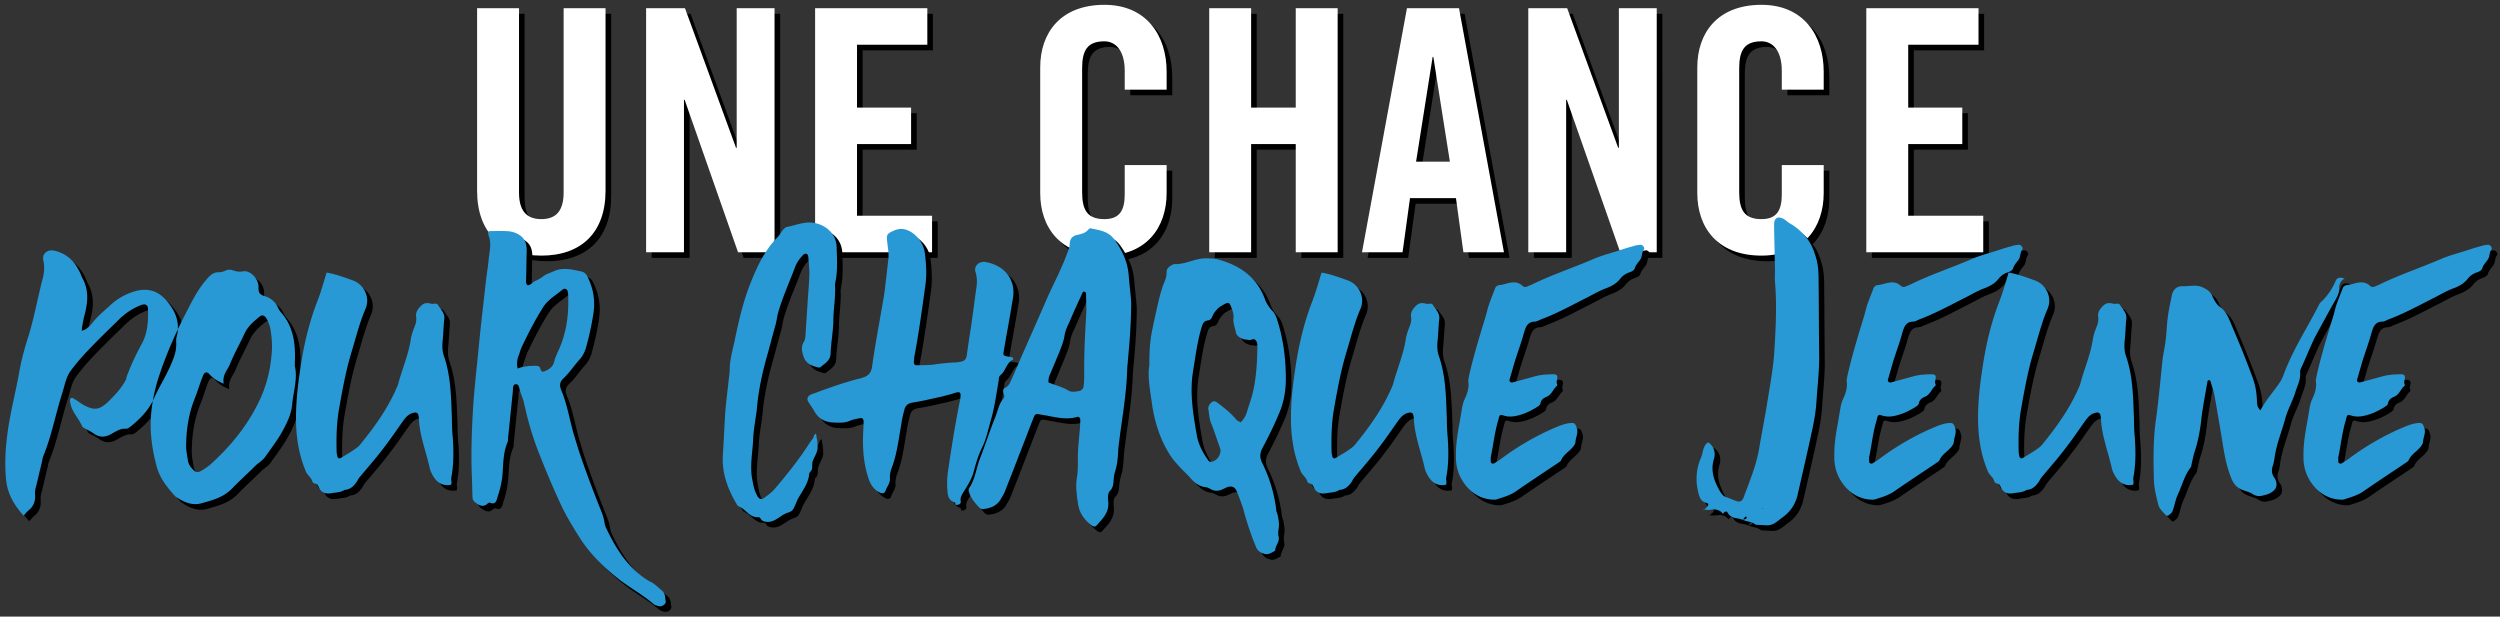 <svg xmlns="http://www.w3.org/2000/svg" width="446" height="110" viewBox="0 0 446 110">
    <rect x="0" y="0" width="446" height="110" fill="#333333" stroke="none"/>
    <g fill="none" fill-rule="evenodd">
        <path fill="#000" d="M86.115 35.025V2.463h7.477v32.864c0 3.196 1.266 4.764 3.98 4.764 2.713 0 3.98-1.568 3.98-4.764V2.463h7.477v32.562c0 7.478-4.342 11.578-11.457 11.578-7.116 0-11.457-4.1-11.457-11.578zM123.018 46h-6.753V2.463h6.934l9.106 24.904h.12V2.463h6.754V46h-6.513l-9.527-27.195h-.12V46zm44.26 0h-20.863V2.463h20.02v6.513h-12.543v11.216h9.648v6.512h-9.648v12.784h13.387V46zm41.849-29.004h-7.477v-3.377c0-3.678-1.689-5.246-3.618-5.246-3.015 0-3.98 1.568-3.98 4.824v22.07c0 3.256.965 4.824 3.98 4.824 2.713 0 3.618-1.568 3.618-4.402v-5.246h7.477v5.005c0 6.15-3.618 11.155-11.095 11.155-7.84 0-11.457-5.005-11.457-11.155V13.016c0-6.15 3.618-11.156 11.457-11.156 7.477 0 11.095 5.427 11.095 11.94v3.196zM224.202 46h-7.477V2.463h7.477v17.729h7.96V2.463h7.477V46h-7.478V26.704h-7.96V46zm32.381-34.853l-2.955 18.693h6.03l-2.954-18.693h-.121zm-4.04 25.205L251.216 46h-7.236L252 2.463h9.286L269.306 46h-7.236l-1.326-9.648h-8.201zM280.4 46h-6.753V2.463h6.934l9.106 24.904h.12V2.463h6.754V46h-6.513l-9.527-27.195h-.12V46zm45.95-29.004h-7.478v-3.377c0-3.678-1.689-5.246-3.618-5.246-3.015 0-3.98 1.568-3.98 4.824v22.07c0 3.256.965 4.824 3.98 4.824 2.713 0 3.618-1.568 3.618-4.402v-5.246h7.477v5.005c0 6.15-3.618 11.155-11.095 11.155-7.84 0-11.457-5.005-11.457-11.155V13.016c0-6.15 3.618-11.156 11.457-11.156 7.477 0 11.095 5.427 11.095 11.94v3.196zM354.81 46h-20.863V2.463h20.02v6.513h-12.543v11.216h9.648v6.512h-9.648v12.784h13.387V46z"/>
        <path fill="#FFF" d="M85.115 34.025V1.463h7.477v32.864c0 3.196 1.266 4.764 3.98 4.764 2.713 0 3.98-1.568 3.98-4.764V1.463h7.477v32.562c0 7.478-4.342 11.578-11.457 11.578-7.116 0-11.457-4.1-11.457-11.578zM122.018 45h-6.753V1.463h6.934l9.106 24.904h.12V1.463h6.754V45h-6.513l-9.527-27.195h-.12V45zm44.26 0h-20.863V1.463h20.02v6.513h-12.543v11.216h9.648v6.512h-9.648v12.784h13.387V45zm41.849-29.004h-7.477v-3.377c0-3.678-1.689-5.246-3.618-5.246-3.015 0-3.98 1.568-3.98 4.824v22.07c0 3.256.965 4.824 3.98 4.824 2.713 0 3.618-1.568 3.618-4.402v-5.246h7.477v5.005c0 6.15-3.618 11.155-11.095 11.155-7.84 0-11.457-5.005-11.457-11.155V12.016c0-6.15 3.618-11.156 11.457-11.156 7.477 0 11.095 5.427 11.095 11.94v3.196zM223.202 45h-7.477V1.463h7.477v17.729h7.96V1.463h7.477V45h-7.478V25.704h-7.96V45zm32.381-34.853l-2.955 18.693h6.03l-2.954-18.693h-.121zm-4.04 25.205L250.216 45h-7.236L251 1.463h9.286L268.306 45h-7.236l-1.326-9.648h-8.201zM279.4 45h-6.753V1.463h6.934l9.106 24.904h.12V1.463h6.754V45h-6.513l-9.527-27.195h-.12V45zm45.95-29.004h-7.478v-3.377c0-3.678-1.689-5.246-3.618-5.246-3.015 0-3.98 1.568-3.98 4.824v22.07c0 3.256.965 4.824 3.98 4.824 2.713 0 3.618-1.568 3.618-4.402v-5.246h7.477v5.005c0 6.15-3.618 11.155-11.095 11.155-7.84 0-11.457-5.005-11.457-11.155V12.016c0-6.15 3.618-11.156 11.457-11.156 7.477 0 11.095 5.427 11.095 11.94v3.196zM353.81 45h-20.863V1.463h20.02v6.513h-12.543v11.216h9.648v6.512h-9.648v12.784h13.387V45z"/>
        <path fill="#000" d="M23.465 68.582c.756-2.16 1.728-4.212 2.808-6.21 1.08-1.944 1.188-4.05 1.134-6.21 0-.756-.486-1.026-1.188-.756-1.728.648-3.132 1.674-4.374 2.97-1.782 1.728-3.564 3.456-5.292 5.292a37.699 37.699 0 0 0-2.97 3.51c-.81 1.134-1.026 2.538-1.458 3.888-1.188 3.726-1.89 7.56-3.348 11.178-.162.324-.216.702-.27 1.08-.378 1.458-.702 2.97-1.08 4.482-.162.486-.216.972-.162 1.512.054 1.08-.27 1.998-1.134 2.7-.324.27-.594.594-.918.972-1.728-1.89-2.916-3.996-3.132-6.48-.27-2.754-.108-5.562.27-8.316.486-3.618 1.404-7.074 2.052-10.638.378-2.214.972-4.428 1.674-6.588 1.026-3.294 1.62-6.75 2.484-10.044.324-1.134.432-2.322.162-3.51-.27-1.188.81-1.998 2.052-1.674 1.998.486 3.348 1.674 4.266 3.456.27.432.432.972.648 1.404 1.08 1.944 1.026 3.942.54 5.994-.27 1.08-.54 2.106-.648 3.402.972-.216 1.458-.864 1.944-1.458.864-1.08 1.944-1.998 2.97-2.916a10.957 10.957 0 0 1 4.536-2.646c2.376-.702 4.266-.054 5.778 1.782 1.566 1.836 2.322 3.888 1.728 6.264-.108.27-.108.594-.108.864.162 2.268-.864 4.158-1.836 6.048-.756 1.458-1.566 2.862-2.214 4.32-.918 1.998-2.43 3.51-4.104 4.86-.216.162-.54.378-.756.378-1.026-.108-1.836.486-2.646.918-1.026.594-2.052.702-3.132-.054-.432-.324-.972-.594-1.512-.864-.162-.108-.432-.216-.54-.378-.594-1.404-1.782-2.538-2.106-4.05-.054-.216-.108-.432-.108-.648 0-.108.054-.324.162-.378.054-.054.27-.108.378 0 .702.378 1.35.918 2.052 1.296 1.782.918 2.7.756 4.158-.594 1.296-1.242 2.484-2.538 3.294-4.104.054 0 .162-.054.162-.054h-.216zm30.132-2.268c.54 2.214-.27 4.536-.486 6.912-.162 1.836-1.08 3.564-1.998 5.184-.81 1.35-1.782 2.646-2.7 3.942-.486.756-1.188 1.134-1.782 1.674-1.404 1.404-2.862 2.7-4.212 4.104-1.512 1.566-3.348 2.052-5.238 2.592-1.674.54-3.132 0-4.536-.918-.162-.108-.378-.216-.486-.378-1.35-1.512-2.592-3.024-3.186-5.13-.594-2.16-.972-4.32-1.08-6.588-.108-3.24.432-6.264 1.35-9.234 1.458-4.482 3.348-8.694 5.508-12.744.864-1.728 1.836-3.456 3.132-4.914.594-.702 1.242-1.296 2.16-1.242.378 0 .756-.108 1.134-.27.486-.27.972-.216 1.458-.054.594.216 1.08.27 1.674.162 1.296-.27 2.862 1.296 2.808 2.862-.054.918.27 1.296.972 1.512 1.134.324 1.998.972 2.538 2.16.108.27.27.486.432.702 2.268 2.484 2.7 5.67 2.538 9.018v.648zm-12.69 3.132c-1.188-.486-1.89-.972-2.592-1.728-.432-.486-.864-.324-1.134.378-.54 1.35-.918 2.7-1.458 4.05-1.026 2.538-1.458 5.238-1.512 8.046-.054 1.026.162 1.998.324 3.024.108.594.432 1.08.81 1.458.486.594.918.702 1.566.324.54-.324 1.134-.702 1.62-1.134 3.24-2.916 6.102-6.264 8.208-10.314 1.62-3.024 2.538-6.318 2.754-9.882.108-1.404-.054-2.754-.27-4.104-.162-.648-.378-1.242-.702-1.782-.378-.54-.756-.648-1.188-.324-1.026.864-2.052 1.674-2.7 3.024-.864 1.89-1.89 3.672-2.646 5.562-.432 1.026-1.35 1.836-1.08 3.402zm40.608 16.74c-.108.432.162.81-.054 1.296-1.782.324-2.808-.648-3.51-2.16a3.123 3.123 0 0 1-.27-.756c-.648-2.916-1.782-5.724-1.944-8.748 0-.27-.054-.54-.108-.81-.108-.378-.432-.486-.81-.378-.81.162-1.35.702-1.782 1.296-1.134 1.566-2.16 3.132-3.294 4.59-1.35 1.836-2.862 3.564-4.32 5.292-.27.324-.54.648-.702 1.026-.54.81-1.188 1.512-2.268 1.566-.702.486-1.566.432-2.376.594-.972.162-1.782-.108-2.214-1.08-.108-.27-.162-.486-.486-.594-.27-.054-.648-.216-.648-.432-.216-.756-.918-1.134-1.188-1.836-1.188-2.862-1.674-5.778-1.728-8.91-.054-3.294.324-6.48.81-9.666.594-3.996 1.512-7.884 2.97-11.664.648-1.674 1.134-3.402 1.674-5.184 1.62.27 3.186.864 4.698 1.404 2.052.756 3.132 3.132 2.214 5.13-1.08 2.538-1.728 5.238-2.538 7.884-.972 3.24-1.566 6.588-2.16 9.936-.432 2.484-.486 4.968-.432 7.452 0 .324.054.594.108.864.054.432.324.594.702.378.756-.486 1.566-.918 2.322-1.458.378-.27.81-.54 1.08-.918 2.43-2.97 4.644-6.048 6.264-9.558.162-.432.432-.864.54-1.35.702-2.592 1.782-5.076 2.214-7.776.108-.81.378-1.566.702-2.376.216-.54.324-1.026.27-1.62-.162-.918.324-1.566.972-2.16.54-.486 1.134-.432 1.728-.27.432.108.918-.216 1.188.216.432.756 1.188 1.35 1.134 2.376-.162 1.404-.162 2.808-.324 4.158-.054.864-.054 1.674.216 2.484 1.296 3.672 1.296 7.452 1.458 11.286 0 1.188.054 2.376.162 3.51.162 2.376.162 4.698-.27 6.966zM62.345 88.4h.108-.108zm25.812-46.17c1.08 0 2.106-.054 3.078 0 .432 0 .81.054 1.242.162 1.728.486 2.538 1.566 2.484 3.402-.054 1.728-.054 3.402-.108 5.13 0 .27-.108.648.27.972.54 0 .864-.54 1.35-.756a7.288 7.288 0 0 0 1.404-.81c.594-.486 1.296-.648 1.998-.972 1.566-.702 3.186-.27 4.752.054.648.108 1.026.54 1.296 1.188.972 2.052 1.296 4.212.918 6.48a52.682 52.682 0 0 1-1.296 5.94c-.27.864-.648 1.62-1.296 2.268-.918 1.08-1.728 2.268-2.754 3.24-.648.594-.702 1.296-.378 2.052 1.026 2.43 1.458 5.076 2.16 7.614.54 1.782 1.08 3.618 1.728 5.4a210.832 210.832 0 0 0 3.078 8.154c.324.81.648 1.62.756 2.484.054.27.108.54.216.81 1.512 3.186 3.24 6.21 6.102 8.478.54.432 1.188.918 1.836 1.242.81.378 1.404 1.026 2.052 1.566.648.486.594 1.242.702 1.836.162.594-.648 1.134-1.242.972-.324-.108-.648-.162-.918-.378-2.052-1.782-4.482-3.024-6.588-4.752-2.43-1.944-4.644-4.158-6.372-6.75-1.188-1.89-2.376-3.78-3.348-5.778-1.512-3.186-2.862-6.426-4.158-9.72-1.134-2.862-1.998-5.886-2.646-8.91-.162-.702-.486-1.404-.702-2.106-.162-.486-.162-1.296-.81-1.188-.54.054-.432.918-.486 1.404l-.81 7.884c-.054.324 0 .702-.108 1.026-.81 1.836-.756 3.834-.918 5.778-.108 1.35-.432 2.7-.864 3.942-.162.648-.324 1.566-1.404 1.08a.583.583 0 0 0-.378.162c-.81.756-1.458.324-2.16-.162-.378-.27-.54-.594-.54-1.026-.054-1.134-.054-2.268-.108-3.456-.162-3.834-.054-7.722.162-11.556.216-3.996.702-7.938 1.08-11.934.378-3.942.864-7.938 1.296-11.88.162-1.296.378-2.538.486-3.834.162-1.35.486-2.646-.054-3.996-.108-.216 0-.486 0-.756zm5.184 24.516c1.134-.432 2.214-.486 3.24-.486.378 0 .756.108.81.486.162.702.54.594 1.026.378.81-.378 1.35-.918 1.512-1.836.108-.432.324-.864.486-1.296 1.62-3.294 2.106-6.804 1.944-10.476 0-.162-.054-.378-.108-.594-.054-.324-.54-.54-.81-.324-1.188 1.026-2.646 1.782-3.564 3.24-1.404 2.214-2.592 4.536-3.726 6.912-.324.594-.432 1.296-.702 1.89-.216.648-.27 1.296-.108 2.106zm53.244 11.61c.054.486.162.972.216 1.458.054.54.108 1.08 0 1.512-.162.702-.594 1.296-.81 1.944-.216.594.108 1.296-.378 1.836-.162.162-.27.324-.27.54-.162 1.62-1.188 2.916-1.944 4.266-.216.378-.324.702-.486 1.08-.108.27-.27.594-.432.864-.216.324-.54.486-.918.594-1.404.432-2.322 1.89-3.996 1.62-.324-.054-.594-.162-.81-.432-.054-.162-.27-.378-.378-.378-1.674.162-2.322-1.458-3.618-1.944a.65.65 0 0 1-.27-.27c-1.62-2.7-2.7-5.508-2.538-8.748.162-2.538.27-5.13.432-7.668.162-2.052.432-4.104.648-6.156a13.83 13.83 0 0 0 .162-2.106c.108-1.458.486-2.916.81-4.32.756-3.672 1.566-7.29 2.97-10.746 1.188-2.97 2.538-5.778 4.806-8.046.27-.324.486-.648.648-.918.27-.378.648-.81 1.026-.864 1.674-.324 3.294-1.08 5.076-.648 2.106.486 3.672 2.106 3.726 4.266.054 2.052.216 4.104-.216 6.156-.054.324-.108.648-.054.972.054 2.052-.324 4.104-.324 6.156-.054 1.944-.432 3.834-.486 5.724-.054 1.242-1.026 1.728-1.782 2.376-.108.108-.378.108-.54.054-1.026-.27-1.998-.648-2.43-1.728-.324-.918-.594-1.836-.054-2.754.216-.324.27-.702.324-1.134.108-1.944.27-3.942.378-5.94.108-1.674.27-3.348.324-5.022 0-1.08-.108-2.16-.216-3.24 0-.162-.162-.378-.27-.432-.162-.054-.432 0-.54.108-.648.648-1.188 1.35-1.512 2.214-1.026 2.7-2.214 5.346-3.024 8.1-.216.756-.27 1.512-.486 2.268-.54 1.89-1.026 3.834-1.566 5.724-.864 3.078-1.512 6.21-1.782 9.45-.216 1.782-.594 3.564-.648 5.346-.108 2.376-.648 4.806-.108 7.236.162.972.378 1.89.864 2.754.324.594.702.702 1.242.324.648-.486 1.35-.972 1.89-1.62 2.106-2.484 4.158-5.022 5.94-7.776.27-.378.486-.756.81-1.134.216-.27.162-.756.594-.918zm34.992-13.608c.162.054.27.324.108.432-1.188.594-1.242 1.998-2.214 2.754-.324.27-.27.702-.324 1.08-.378 2.106-.648 4.212-1.188 6.264-.324 1.08-.594 2.214-.918 3.348a12.994 12.994 0 0 1-.864 2.268c-.648 1.35-1.08 2.754-1.458 4.212-.378 1.512-1.296 2.754-2.052 4.05-.216.432-.378.756-.27 1.242.054.648-.486.648-.864.702-.108-.216-.108-.432-.216-.486-1.08-.324-1.242-1.188-1.296-2.106a15.329 15.329 0 0 1 .162-3.834c.594-4.05 1.242-8.1 2.052-12.096 0-.108 0-.162.054-.216.216-1.566.054-1.62-1.512-1.08l-1.836.486c-1.782.378-3.51.81-5.292 1.08-.81.162-1.188.648-1.35 1.404-.216.864-.432 1.728-.54 2.646-.432 2.376-.702 4.806-1.512 7.128-.27.702-.54 1.458-.486 2.214.108.918-.54 1.566-.81 2.376-.108.378-.594.486-.972.27-.972-.486-1.566-1.242-1.944-2.268-.81-2.268-1.08-4.644-1.08-7.02 0-1.134.108-2.322.108-3.456 0-.378-.27-.648-.594-.54-.648.108-1.296.216-1.89.486-1.026.432-2.106.324-3.186.27-1.296-.108-2.322-.702-3.024-1.836-.324-.594-.756-1.188-1.134-1.782-.324-.486-.216-.972.324-1.296a3.75 3.75 0 0 1 .702-.27c2.592-.972 5.184-1.89 7.884-2.592.216-.054.486-.108.756-.216.972-.27 1.512-.81 1.674-1.944.594-4.212 1.404-8.37 2.106-12.528.324-2.214.54-4.482.81-6.696.108-1.026-.108-2.052-.216-3.078-.162-1.296 0-1.458 1.242-1.998 1.35-.594 2.538-.162 3.564.648 1.08.918 1.782 2.106 1.944 3.618.216 1.89.324 3.672.054 5.562-.594 4.32-1.188 8.64-1.998 12.906 0 .216 0 .378-.054.594 0 .54.162.756.648.702 1.08 0 2.214 0 3.24-.162a35.745 35.745 0 0 1 3.294-.324c.432 0 .864-.054 1.296-.162.594-.108.864-.486.972-1.08.216-1.728.486-3.402.756-5.13.324-2.214.594-4.428.918-6.696.162-1.026.216-1.998-.108-3.024-.378-1.08.594-1.998 1.728-1.836 3.78.648 5.508 3.51 4.914 6.588a298.945 298.945 0 0 1-1.188 6.804l-.486 2.862c-.054.324.162.486.432.54.378.108.756.108 1.134.216zm-10.044 26.406l-.054-.054h.054v.054zm31.266-35.586c-.054 3.942-.324 6.912-.594 9.828 0 .432-.108.918-.108 1.35-.108 3.996-.756 7.938-1.296 11.88-.108.972-.27 1.89-.324 2.862-.054 1.242-.162 2.43-.54 3.618-.162.486-.216.972-.27 1.512-.054.702-.054 1.35-.648 1.944-.432.432-.378 1.242-.324 1.782.216 1.674-.594 2.808-1.62 3.888-.108.162-.27.324-.378.432-.324.432-.648.27-.972.054-1.35-1.026-2.214-2.268-2.43-3.996-.216-1.512-.432-3.024-.162-4.59.162-1.026.162-2.052.162-3.078-.054-2.376.378-4.752.432-7.128 0-.378-.27-.648-.594-.54-1.674.486-3.294.162-4.968-.162-.486-.108-.972-.162-1.512-.27-.918-.162-.972-.162-1.296.648-.648 1.62-1.242 3.24-1.89 4.86-1.026 2.646-2.052 5.346-3.132 8.046-.162.486-.432.918-.702 1.35-.648 1.296-1.782 1.782-3.132 1.944a.896.896 0 0 1-.864-.324c-.81-.864-1.566-1.782-1.836-2.97 0-.108 0-.27.054-.378 1.134-1.62 1.296-3.618 1.998-5.4.972-2.484 1.782-5.076 2.808-7.56.378-1.08.594-2.214 1.404-3.132.432-.54-.648-1.404.324-1.89.702-.378.864-1.08 1.188-1.728.756-1.674 1.458-3.402 2.214-5.076l3.564-8.1c1.242-2.97 2.808-5.778 3.942-8.802.216-.648.54-1.242.54-1.998.054-.756.378-1.296 1.242-1.512.756-.162 1.62-.324 2.16-1.08.108-.054.27-.162.378-.108 1.512.324 3.078.486 4.158 1.944 1.458 1.998 2.43 4.104 2.592 6.534.162 2.106.486 4.212.432 5.346zM188.057 69.23c1.188.486 2.538.81 3.672 1.512.432.216 1.026.162 1.512.054.648-.054.972-.324 1.08-.918.054-.594.108-1.188.108-1.728-.054-3.51.108-7.074.324-10.584.108-1.404 0-2.808 0-4.212 0-.108-.108-.216-.216-.27-.216-.162-.378 0-.432.162-.756 1.674-1.566 3.402-2.268 5.076-.378.81-.81 1.674-.918 2.538-.162 1.026-.54 1.944-.918 2.916l-1.62 3.888c-.216.432-.378.918-.324 1.566zm17.982-2.97c0-2.592.108-4.536.54-6.48.378-1.89.81-3.78 1.242-5.616.162-.702.378-1.35.594-2.052.27-.756.702-1.512.702-2.376-.054-.864.486-1.242 1.188-1.566.054 0 .108-.054.162-.054 1.944.108 3.672-1.026 5.616-1.026.864 0 1.674 0 2.484.27 3.78 1.08 6.696 3.186 8.1 7.02.27.756.702 1.35 1.188 1.944.54.486.81 1.134 1.026 1.836 1.08 3.402 1.512 6.912 1.512 10.422 0 2.052-.324 4.05-1.134 5.994a70.13 70.13 0 0 1-3.078 6.426c-.486.972-.432 1.782.054 2.7a26.064 26.064 0 0 1 2.43 8.1c0 .378.162.702.27 1.08.162.81.324 1.62.162 2.484-.054.432-.108.918 0 1.35.27.972-.648 1.62-.594 2.538-.594.27-1.08.702-1.728.594-.756-.162-1.35-.486-1.674-1.188l-.648-1.62c-.594-1.674-1.188-3.402-1.62-5.13-.324-1.08-.756-2.16-1.188-3.24-.324-.81-.864-1.026-1.728-.756l-.702.324c-.702.378-1.458.432-2.16.054-.324-.162-.594-.324-.918-.378-1.242-.108-2.106-.864-2.862-1.728-.594-.648-1.188-1.188-1.728-1.782-.486-.54-.972-1.08-1.404-1.62-2.106-3.024-3.186-6.48-3.672-10.044-.324-2.322-.756-4.698-.432-6.48zm16.308 10.098c.216-.27.432-.486.594-.756.162-.27.324-.54.432-.864l.972-3.078c.756-2.808.918-5.724.972-8.586 0-.486.054-1.026-.378-1.458-.378-.27-.756.108-1.134.054-.216-.108-.486-.054-.756-.108-.702-.216-1.404-.54-1.566-1.242-.162-.864-.54-1.728-.432-2.646.054-.594-.108-1.134-.324-1.674-.432-1.188-.54-1.188-1.728-.486-.648.324-1.026.81-1.458 1.404-.27.432-.378 1.188-1.026 1.242-.864.108-.972.702-1.188 1.35-.756 2.592-1.08 5.238-1.512 7.884-.594 3.834.054 7.56.702 11.286.27 1.566 1.026 3.024 1.944 4.32.108.216.324.432.594.378 1.026-.054 1.944-1.404 1.62-2.376-.54-1.512-1.026-3.024-1.62-4.536-.324-.756-.324-1.62-.486-2.43-.108-.486.324-1.188.81-1.404.432-.162.702.162 1.026.378 1.134.864 2.268 1.782 3.24 2.916.162.162.432.27.702.432zm36.666 9.828c-.108.432.162.81-.054 1.296-1.782.324-2.808-.648-3.51-2.16a3.123 3.123 0 0 1-.27-.756c-.648-2.916-1.782-5.724-1.944-8.748 0-.27-.054-.54-.108-.81-.108-.378-.432-.486-.81-.378-.81.162-1.35.702-1.782 1.296-1.134 1.566-2.16 3.132-3.294 4.59-1.35 1.836-2.862 3.564-4.32 5.292-.27.324-.54.648-.702 1.026-.54.81-1.188 1.512-2.268 1.566-.702.486-1.566.432-2.376.594-.972.162-1.782-.108-2.214-1.08-.108-.27-.162-.486-.486-.594-.27-.054-.648-.216-.648-.432-.216-.756-.918-1.134-1.188-1.836-1.188-2.862-1.674-5.778-1.728-8.91-.054-3.294.324-6.48.81-9.666.594-3.996 1.512-7.884 2.97-11.664.648-1.674 1.134-3.402 1.674-5.184 1.62.27 3.186.864 4.698 1.404 2.052.756 3.132 3.132 2.214 5.13-1.08 2.538-1.728 5.238-2.538 7.884-.972 3.24-1.566 6.588-2.16 9.936-.432 2.484-.486 4.968-.432 7.452 0 .324.054.594.108.864.054.432.324.594.702.378.756-.486 1.566-.918 2.322-1.458.378-.27.81-.54 1.08-.918 2.43-2.97 4.644-6.048 6.264-9.558.162-.432.432-.864.54-1.35.702-2.592 1.782-5.076 2.214-7.776.108-.81.378-1.566.702-2.376.216-.54.324-1.026.27-1.62-.162-.918.324-1.566.972-2.16.54-.486 1.134-.432 1.728-.27.432.108.918-.216 1.188.216.432.756 1.188 1.35 1.134 2.376-.162 1.404-.162 2.808-.324 4.158-.054.864-.054 1.674.216 2.484 1.296 3.672 1.296 7.452 1.458 11.286 0 1.188.054 2.376.162 3.51.162 2.376.162 4.698-.27 6.966zm-19.17 2.214h.108-.108zm20.898-6.804c.054-1.782.324-3.456.648-5.184l.486-2.862c.108-.486.216-.918.432-1.35.432-.972.81-1.998.648-3.132-.054-.378.108-.81.162-1.188.702-3.078 1.62-6.156 2.538-9.18.27-.864.54-1.728.756-2.646.324-1.188.864-2.376 1.296-3.564.162-.432.432-.594.918-.648.27 0 .54-.108.81-.162 1.134-.324 2.214-.594 3.186.324.27.27.648.216.972.054.216-.108.432-.162.648-.27 3.618-1.782 7.452-3.024 11.178-4.644 1.404-.594 2.916-.972 4.428-1.458.81-.27 1.62-.54 2.484-.756.432-.162.864-.216 1.35-.27.378 0 .81.54.594.864-.432.54-.27 1.242-.648 1.782-.324.486-.756.864-.972 1.512-.108.432-.594.648-1.08.81a3.398 3.398 0 0 0-1.512 1.08c-.756.972-1.782 1.458-2.862 1.836-1.026.432-1.998.972-2.916 1.458-2.808 1.404-5.508 2.916-8.424 3.996-.324.162-.648.324-.972.378-1.35 0-1.674.864-1.998 1.944-.486 1.782-1.134 3.51-1.674 5.238l-.918 3.186c-.054.324.216.54.54.486l4.158-1.134c1.08-.27 2.16-.324 3.294-.324.432.054.594.27.54.702-.054.378-.216.702-.054 1.026.054.108.054.27 0 .324-.702.54-.918 1.566-1.836 1.944-.54.216-1.026.54-1.134 1.242-.108.324-.432.486-.756.702-1.08.648-2.214 1.188-3.456 1.458-.702.162-1.458.216-2.214 0-.81-.27-.864-.216-1.08.756-.648 2.106-.864 4.266-1.296 6.372-.108.378-.054.702-.054 1.08 0 .27.378.432.648.27.432-.27.864-.54 1.296-.864a46.75 46.75 0 0 1 9.558-5.508c.918-.378 1.836-.756 2.808-.81.702-.054.81.216 1.026.864.324.864-.162 1.62-.216 2.484-.054.594-.594 1.08-1.026 1.512-.594.54-1.242 1.026-1.566 1.836-.108.162-.324.27-.54.432-2.484 1.674-4.968 3.294-7.452 5.022-1.08.756-2.268 1.08-3.456 1.458-.324.108-.594.054-.864.054-1.62-.108-3.024-.81-4.158-1.944-1.458-1.512-2.268-3.402-2.268-5.562v-1.026zm64.692-30.672c.054 4.59.054 9.234.108 13.824 0 2.646-.324 5.292-.486 7.884-.108 1.782-.432 3.564-.81 5.292-.81 3.78-1.674 7.506-2.538 11.286-.378 1.674-1.242 3.024-2.646 4.05-.918.648-1.62 1.458-2.808 1.458l-2.052-.108c-.648-.594-1.512-.486-2.214-.864-.378-.108-.702-.216-1.08-.27-.702-.108-1.296-.324-1.674-.972-.27-.486-.594-.162-.864.162-.486-.648-1.188-.864-1.998-.756-.432.108-.864.054-1.35 0l.486-.432c.324-.324.324-.648-.054-.756-.972-.216-1.242-.918-1.458-1.782-.54-2.106-.432-4.212.432-6.21.378-.81.324-1.782.918-2.484.27-.378.486-.378.756-.054.756.756.972 1.674.648 2.754-.648 2.106.108 3.996 1.134 5.778.324.486.594.81 1.08.972.648.216 1.188.486 1.836.702.594.216.972 0 1.242-.594 1.026-2.808 2.214-5.562 2.754-8.586.432-2.538.918-5.022 1.35-7.56.486-3.078 1.08-6.21 1.35-9.288.27-4.374.54-8.748.162-13.068-.054-.702 0-1.404 0-2.106l-.162-7.722c0-.324 0-.648.054-.918.108-.594.594-.864 1.134-.702.702.162 1.08.702 1.674 1.026 1.134.648 2.106 1.512 2.97 2.592.918 1.188 1.35 2.43 1.728 3.78.324 1.188.378 2.43.378 3.672zm-10.044 40.878l.108-.108h-.162l.054.108zm-10.476.162l-.054-.108c.054 0 .108 0 .162.054-.054 0-.054.054-.108.054zm3.51.756h-.054v-.054l.054.054zm3.996.864c.162-.108.27-.27.108-.432 0 0-.216.054-.27.162-.108.108-.216.216-.27.378.162 0 .324-.054.432-.108zm15.822-11.988c.054-1.782.324-3.456.648-5.184l.486-2.862c.108-.486.216-.918.432-1.35.432-.972.81-1.998.648-3.132-.054-.378.108-.81.162-1.188.702-3.078 1.62-6.156 2.538-9.18.27-.864.54-1.728.756-2.646.324-1.188.864-2.376 1.296-3.564.162-.432.432-.594.918-.648.27 0 .54-.108.81-.162 1.134-.324 2.214-.594 3.186.324.27.27.648.216.972.054.216-.108.432-.162.648-.27 3.618-1.782 7.452-3.024 11.178-4.644 1.404-.594 2.916-.972 4.428-1.458.81-.27 1.62-.54 2.484-.756.432-.162.864-.216 1.35-.27.378 0 .81.54.594.864-.432.54-.27 1.242-.648 1.782-.324.486-.756.864-.972 1.512-.108.432-.594.648-1.08.81a3.398 3.398 0 0 0-1.512 1.08c-.756.972-1.782 1.458-2.862 1.836-1.026.432-1.998.972-2.916 1.458-2.808 1.404-5.508 2.916-8.424 3.996-.324.162-.648.324-.972.378-1.35 0-1.674.864-1.998 1.944-.486 1.782-1.134 3.51-1.674 5.238l-.918 3.186c-.054.324.216.54.54.486l4.158-1.134c1.08-.27 2.16-.324 3.294-.324.432.054.594.27.54.702-.054.378-.216.702-.054 1.026.054.108.054.27 0 .324-.702.54-.918 1.566-1.836 1.944-.54.216-1.026.54-1.134 1.242-.108.324-.432.486-.756.702-1.08.648-2.214 1.188-3.456 1.458-.702.162-1.458.216-2.214 0-.81-.27-.864-.216-1.08.756-.648 2.106-.864 4.266-1.296 6.372-.108.378-.054.702-.054 1.08 0 .27.378.432.648.27.432-.27.864-.54 1.296-.864a46.75 46.75 0 0 1 9.558-5.508c.918-.378 1.836-.756 2.808-.81.702-.054.81.216 1.026.864.324.864-.162 1.62-.216 2.484-.054.594-.594 1.08-1.026 1.512-.594.54-1.242 1.026-1.566 1.836-.108.162-.324.27-.54.432-2.484 1.674-4.968 3.294-7.452 5.022-1.08.756-2.268 1.08-3.456 1.458-.324.108-.594.054-.864.054-1.62-.108-3.024-.81-4.158-1.944-1.458-1.512-2.268-3.402-2.268-5.562v-1.026zm53.352 4.59c-.108.432.162.81-.054 1.296-1.782.324-2.808-.648-3.51-2.16a3.123 3.123 0 0 1-.27-.756c-.648-2.916-1.782-5.724-1.944-8.748 0-.27-.054-.54-.108-.81-.108-.378-.432-.486-.81-.378-.81.162-1.35.702-1.782 1.296-1.134 1.566-2.16 3.132-3.294 4.59-1.35 1.836-2.862 3.564-4.32 5.292-.27.324-.54.648-.702 1.026-.54.81-1.188 1.512-2.268 1.566-.702.486-1.566.432-2.376.594-.972.162-1.782-.108-2.214-1.08-.108-.27-.162-.486-.486-.594-.27-.054-.648-.216-.648-.432-.216-.756-.918-1.134-1.188-1.836-1.188-2.862-1.674-5.778-1.728-8.91-.054-3.294.324-6.48.81-9.666.594-3.996 1.512-7.884 2.97-11.664.648-1.674 1.134-3.402 1.674-5.184 1.62.27 3.186.864 4.698 1.404 2.052.756 3.132 3.132 2.214 5.13-1.08 2.538-1.728 5.238-2.538 7.884-.972 3.24-1.566 6.588-2.16 9.936-.432 2.484-.486 4.968-.432 7.452 0 .324.054.594.108.864.054.432.324.594.702.378.756-.486 1.566-.918 2.322-1.458.378-.27.81-.54 1.08-.918 2.43-2.97 4.644-6.048 6.264-9.558.162-.432.432-.864.54-1.35.702-2.592 1.782-5.076 2.214-7.776.108-.81.378-1.566.702-2.376.216-.54.324-1.026.27-1.62-.162-.918.324-1.566.972-2.16.54-.486 1.134-.432 1.728-.27.432.108.918-.216 1.188.216.432.756 1.188 1.35 1.134 2.376-.162 1.404-.162 2.808-.324 4.158-.054.864-.054 1.674.216 2.484 1.296 3.672 1.296 7.452 1.458 11.286 0 1.188.054 2.376.162 3.51.162 2.376.162 4.698-.27 6.966zm-19.17 2.214h.108-.108zm56.862-37.692c-.648.324-.972.918-.972 1.62.054.918-.378 1.674-.81 2.43-1.08 1.89-2.106 3.834-3.186 5.778-1.08 1.998-1.836 4.104-2.808 6.156-.108.27-.216.54-.162.756.108 1.404-.594 2.484-.918 3.726-.486 1.458-1.242 2.808-1.674 4.266-.648 2.484-1.674 4.806-1.998 7.398a6.136 6.136 0 0 1-.324 1.35c-.216.756-.162 1.404.324 2.052.162.216.27.486.324.756.108.54.054 1.026-.378 1.458-.54.54-1.188.756-1.89.918-.756.216-1.35.162-1.998-.27-.486-.324-1.08-.432-1.62-.648-.972-.324-1.62-.972-2.052-1.944-.81-1.944-1.242-3.996-1.566-6.048a511.38 511.38 0 0 0-1.512-8.91c-.162-.864-.486-1.674-.702-2.538-.054-.108-.216-.216-.324-.216-.054 0-.216.108-.216.216-.378 2.16-.81 4.374-1.08 6.534-.216 2.106-.594 4.158-1.242 6.102-.216.648-.324 1.35-.486 1.998-.054.216-.054.54-.216.756-1.08 1.404-1.512 3.186-2.268 4.806-.432.918-.594 2.052-.972 3.024-.162.324-.432.486-.702.702-.162.108-.378.108-.486-.054-.54-.594-1.134-1.08-1.35-1.89-.324-1.404-.702-2.754-.756-4.212-.108-3.672-.162-7.398.378-11.07.486-3.618.81-7.236 1.188-10.854l.378-2.16c.216-1.188.27-2.376.378-3.618.108-1.782.486-3.564.864-5.346.216-1.026.81-1.674 1.89-1.674 1.08.054 2.16-.27 3.24.054.972.378 1.728.81 2.16 1.836.324.702.702 1.404 1.404 1.89.972.702 1.458 1.89 1.89 2.97 1.296 3.024 2.538 6.048 3.672 9.126.54 1.35.864 2.808.918 4.32.054.648-.054 1.35.648 1.944.972-1.89 2.376-3.348 3.51-5.076.216-.324.378-.702.54-1.08 1.62-4.482 4.212-8.424 6.372-12.636.054-.162.216-.378.324-.486 1.188-1.08 2.052-2.376 2.7-3.888.324-.648.972-.54 1.566-.324zm-7.344 30.888c.054-1.782.324-3.456.648-5.184l.486-2.862c.108-.486.216-.918.432-1.35.432-.972.81-1.998.648-3.132-.054-.378.108-.81.162-1.188.702-3.078 1.62-6.156 2.538-9.18.27-.864.54-1.728.756-2.646.324-1.188.864-2.376 1.296-3.564.162-.432.432-.594.918-.648.27 0 .54-.108.81-.162 1.134-.324 2.214-.594 3.186.324.27.27.648.216.972.054.216-.108.432-.162.648-.27 3.618-1.782 7.452-3.024 11.178-4.644 1.404-.594 2.916-.972 4.428-1.458.81-.27 1.62-.54 2.484-.756.432-.162.864-.216 1.35-.27.378 0 .81.54.594.864-.432.54-.27 1.242-.648 1.782-.324.486-.756.864-.972 1.512-.108.432-.594.648-1.08.81a3.398 3.398 0 0 0-1.512 1.08c-.756.972-1.782 1.458-2.862 1.836-1.026.432-1.998.972-2.916 1.458-2.808 1.404-5.508 2.916-8.424 3.996-.324.162-.648.324-.972.378-1.35 0-1.674.864-1.998 1.944-.486 1.782-1.134 3.51-1.674 5.238l-.918 3.186c-.054.324.216.54.54.486l4.158-1.134c1.08-.27 2.16-.324 3.294-.324.432.054.594.27.54.702-.054.378-.216.702-.054 1.026.054.108.054.27 0 .324-.702.54-.918 1.566-1.836 1.944-.54.216-1.026.54-1.134 1.242-.108.324-.432.486-.756.702-1.08.648-2.214 1.188-3.456 1.458-.702.162-1.458.216-2.214 0-.81-.27-.864-.216-1.08.756-.648 2.106-.864 4.266-1.296 6.372-.108.378-.054.702-.054 1.08 0 .27.378.432.648.27.432-.27.864-.54 1.296-.864a46.75 46.75 0 0 1 9.558-5.508c.918-.378 1.836-.756 2.808-.81.702-.054.81.216 1.026.864.324.864-.162 1.62-.216 2.484-.054.594-.594 1.08-1.026 1.512-.594.54-1.242 1.026-1.566 1.836-.108.162-.324.27-.54.432-2.484 1.674-4.968 3.294-7.452 5.022-1.08.756-2.268 1.08-3.456 1.458-.324.108-.594.054-.864.054-1.62-.108-3.024-.81-4.158-1.944-1.458-1.512-2.268-3.402-2.268-5.562v-1.026z"/>
        <path fill="#2999D5" d="M22.465 67.582c.756-2.16 1.728-4.212 2.808-6.21 1.08-1.944 1.188-4.05 1.134-6.21 0-.756-.486-1.026-1.188-.756-1.728.648-3.132 1.674-4.374 2.97-1.782 1.728-3.564 3.456-5.292 5.292a37.699 37.699 0 0 0-2.97 3.51c-.81 1.134-1.026 2.538-1.458 3.888-1.188 3.726-1.89 7.56-3.348 11.178-.162.324-.216.702-.27 1.08-.378 1.458-.702 2.97-1.08 4.482-.162.486-.216.972-.162 1.512.054 1.08-.27 1.998-1.134 2.7-.324.27-.594.594-.918.972-1.728-1.89-2.916-3.996-3.132-6.48-.27-2.754-.108-5.562.27-8.316.486-3.618 1.404-7.074 2.052-10.638.378-2.214.972-4.428 1.674-6.588 1.026-3.294 1.62-6.75 2.484-10.044.324-1.134.432-2.322.162-3.51-.27-1.188.81-1.998 2.052-1.674 1.998.486 3.348 1.674 4.266 3.456.27.432.432.972.648 1.404 1.08 1.944 1.026 3.942.54 5.994-.27 1.08-.54 2.106-.648 3.402.972-.216 1.458-.864 1.944-1.458.864-1.08 1.944-1.998 2.97-2.916a10.957 10.957 0 0 1 4.536-2.646c2.376-.702 4.266-.054 5.778 1.782 1.566 1.836 2.322 3.888 1.728 6.264-.108.27-.108.594-.108.864.162 2.268-.864 4.158-1.836 6.048-.756 1.458-1.566 2.862-2.214 4.32-.918 1.998-2.43 3.51-4.104 4.86-.216.162-.54.378-.756.378-1.026-.108-1.836.486-2.646.918-1.026.594-2.052.702-3.132-.054-.432-.324-.972-.594-1.512-.864-.162-.108-.432-.216-.54-.378-.594-1.404-1.782-2.538-2.106-4.05-.054-.216-.108-.432-.108-.648 0-.108.054-.324.162-.378.054-.054.27-.108.378 0 .702.378 1.35.918 2.052 1.296 1.782.918 2.7.756 4.158-.594 1.296-1.242 2.484-2.538 3.294-4.104.054 0 .162-.054.162-.054h-.216zm30.132-2.268c.54 2.214-.27 4.536-.486 6.912-.162 1.836-1.08 3.564-1.998 5.184-.81 1.35-1.782 2.646-2.7 3.942-.486.756-1.188 1.134-1.782 1.674-1.404 1.404-2.862 2.7-4.212 4.104-1.512 1.566-3.348 2.052-5.238 2.592-1.674.54-3.132 0-4.536-.918-.162-.108-.378-.216-.486-.378-1.35-1.512-2.592-3.024-3.186-5.13-.594-2.16-.972-4.32-1.08-6.588-.108-3.24.432-6.264 1.35-9.234 1.458-4.482 3.348-8.694 5.508-12.744.864-1.728 1.836-3.456 3.132-4.914.594-.702 1.242-1.296 2.16-1.242.378 0 .756-.108 1.134-.27.486-.27.972-.216 1.458-.054.594.216 1.08.27 1.674.162 1.296-.27 2.862 1.296 2.808 2.862-.054.918.27 1.296.972 1.512 1.134.324 1.998.972 2.538 2.16.108.27.27.486.432.702 2.268 2.484 2.7 5.67 2.538 9.018v.648zm-12.69 3.132c-1.188-.486-1.89-.972-2.592-1.728-.432-.486-.864-.324-1.134.378-.54 1.35-.918 2.7-1.458 4.05-1.026 2.538-1.458 5.238-1.512 8.046-.054 1.026.162 1.998.324 3.024.108.594.432 1.08.81 1.458.486.594.918.702 1.566.324.54-.324 1.134-.702 1.62-1.134 3.24-2.916 6.102-6.264 8.208-10.314 1.62-3.024 2.538-6.318 2.754-9.882.108-1.404-.054-2.754-.27-4.104-.162-.648-.378-1.242-.702-1.782-.378-.54-.756-.648-1.188-.324-1.026.864-2.052 1.674-2.7 3.024-.864 1.89-1.89 3.672-2.646 5.562-.432 1.026-1.35 1.836-1.08 3.402zm40.608 16.74c-.108.432.162.81-.054 1.296-1.782.324-2.808-.648-3.51-2.16a3.123 3.123 0 0 1-.27-.756c-.648-2.916-1.782-5.724-1.944-8.748 0-.27-.054-.54-.108-.81-.108-.378-.432-.486-.81-.378-.81.162-1.35.702-1.782 1.296-1.134 1.566-2.16 3.132-3.294 4.59-1.35 1.836-2.862 3.564-4.32 5.292-.27.324-.54.648-.702 1.026-.54.81-1.188 1.512-2.268 1.566-.702.486-1.566.432-2.376.594-.972.162-1.782-.108-2.214-1.08-.108-.27-.162-.486-.486-.594-.27-.054-.648-.216-.648-.432-.216-.756-.918-1.134-1.188-1.836-1.188-2.862-1.674-5.778-1.728-8.91-.054-3.294.324-6.48.81-9.666.594-3.996 1.512-7.884 2.97-11.664.648-1.674 1.134-3.402 1.674-5.184 1.62.27 3.186.864 4.698 1.404 2.052.756 3.132 3.132 2.214 5.13-1.08 2.538-1.728 5.238-2.538 7.884-.972 3.24-1.566 6.588-2.16 9.936-.432 2.484-.486 4.968-.432 7.452 0 .324.054.594.108.864.054.432.324.594.702.378.756-.486 1.566-.918 2.322-1.458.378-.27.81-.54 1.08-.918 2.43-2.97 4.644-6.048 6.264-9.558.162-.432.432-.864.54-1.35.702-2.592 1.782-5.076 2.214-7.776.108-.81.378-1.566.702-2.376.216-.54.324-1.026.27-1.62-.162-.918.324-1.566.972-2.16.54-.486 1.134-.432 1.728-.27.432.108.918-.216 1.188.216.432.756 1.188 1.35 1.134 2.376-.162 1.404-.162 2.808-.324 4.158-.054.864-.054 1.674.216 2.484 1.296 3.672 1.296 7.452 1.458 11.286 0 1.188.054 2.376.162 3.51.162 2.376.162 4.698-.27 6.966zM61.345 87.4h.108-.108zm25.812-46.17c1.08 0 2.106-.054 3.078 0 .432 0 .81.054 1.242.162 1.728.486 2.538 1.566 2.484 3.402-.054 1.728-.054 3.402-.108 5.13 0 .27-.108.648.27.972.54 0 .864-.54 1.35-.756a7.288 7.288 0 0 0 1.404-.81c.594-.486 1.296-.648 1.998-.972 1.566-.702 3.186-.27 4.752.054.648.108 1.026.54 1.296 1.188.972 2.052 1.296 4.212.918 6.48a52.682 52.682 0 0 1-1.296 5.94c-.27.864-.648 1.62-1.296 2.268-.918 1.08-1.728 2.268-2.754 3.24-.648.594-.702 1.296-.378 2.052 1.026 2.43 1.458 5.076 2.16 7.614.54 1.782 1.08 3.618 1.728 5.4a210.832 210.832 0 0 0 3.078 8.154c.324.81.648 1.62.756 2.484.054.27.108.54.216.81 1.512 3.186 3.24 6.21 6.102 8.478.54.432 1.188.918 1.836 1.242.81.378 1.404 1.026 2.052 1.566.648.486.594 1.242.702 1.836.162.594-.648 1.134-1.242.972-.324-.108-.648-.162-.918-.378-2.052-1.782-4.482-3.024-6.588-4.752-2.43-1.944-4.644-4.158-6.372-6.75-1.188-1.89-2.376-3.78-3.348-5.778-1.512-3.186-2.862-6.426-4.158-9.72-1.134-2.862-1.998-5.886-2.646-8.91-.162-.702-.486-1.404-.702-2.106-.162-.486-.162-1.296-.81-1.188-.54.054-.432.918-.486 1.404l-.81 7.884c-.054.324 0 .702-.108 1.026-.81 1.836-.756 3.834-.918 5.778-.108 1.35-.432 2.7-.864 3.942-.162.648-.324 1.566-1.404 1.08a.583.583 0 0 0-.378.162c-.81.756-1.458.324-2.16-.162-.378-.27-.54-.594-.54-1.026-.054-1.134-.054-2.268-.108-3.456-.162-3.834-.054-7.722.162-11.556.216-3.996.702-7.938 1.08-11.934.378-3.942.864-7.938 1.296-11.88.162-1.296.378-2.538.486-3.834.162-1.35.486-2.646-.054-3.996-.108-.216 0-.486 0-.756zm5.184 24.516c1.134-.432 2.214-.486 3.24-.486.378 0 .756.108.81.486.162.702.54.594 1.026.378.81-.378 1.35-.918 1.512-1.836.108-.432.324-.864.486-1.296 1.62-3.294 2.106-6.804 1.944-10.476 0-.162-.054-.378-.108-.594-.054-.324-.54-.54-.81-.324-1.188 1.026-2.646 1.782-3.564 3.24-1.404 2.214-2.592 4.536-3.726 6.912-.324.594-.432 1.296-.702 1.89-.216.648-.27 1.296-.108 2.106zm53.244 11.61c.054.486.162.972.216 1.458.054.54.108 1.08 0 1.512-.162.702-.594 1.296-.81 1.944-.216.594.108 1.296-.378 1.836-.162.162-.27.324-.27.54-.162 1.62-1.188 2.916-1.944 4.266-.216.378-.324.702-.486 1.08-.108.27-.27.594-.432.864-.216.324-.54.486-.918.594-1.404.432-2.322 1.89-3.996 1.62-.324-.054-.594-.162-.81-.432-.054-.162-.27-.378-.378-.378-1.674.162-2.322-1.458-3.618-1.944a.65.65 0 0 1-.27-.27c-1.62-2.7-2.7-5.508-2.538-8.748.162-2.538.27-5.13.432-7.668.162-2.052.432-4.104.648-6.156a13.83 13.83 0 0 0 .162-2.106c.108-1.458.486-2.916.81-4.32.756-3.672 1.566-7.29 2.97-10.746 1.188-2.97 2.538-5.778 4.806-8.046.27-.324.486-.648.648-.918.27-.378.648-.81 1.026-.864 1.674-.324 3.294-1.08 5.076-.648 2.106.486 3.672 2.106 3.726 4.266.054 2.052.216 4.104-.216 6.156-.054.324-.108.648-.054.972.054 2.052-.324 4.104-.324 6.156-.054 1.944-.432 3.834-.486 5.724-.054 1.242-1.026 1.728-1.782 2.376-.108.108-.378.108-.54.054-1.026-.27-1.998-.648-2.43-1.728-.324-.918-.594-1.836-.054-2.754.216-.324.27-.702.324-1.134.108-1.944.27-3.942.378-5.94.108-1.674.27-3.348.324-5.022 0-1.08-.108-2.16-.216-3.24 0-.162-.162-.378-.27-.432-.162-.054-.432 0-.54.108-.648.648-1.188 1.35-1.512 2.214-1.026 2.7-2.214 5.346-3.024 8.1-.216.756-.27 1.512-.486 2.268-.54 1.89-1.026 3.834-1.566 5.724-.864 3.078-1.512 6.21-1.782 9.45-.216 1.782-.594 3.564-.648 5.346-.108 2.376-.648 4.806-.108 7.236.162.972.378 1.89.864 2.754.324.594.702.702 1.242.324.648-.486 1.35-.972 1.89-1.62 2.106-2.484 4.158-5.022 5.94-7.776.27-.378.486-.756.81-1.134.216-.27.162-.756.594-.918zm34.992-13.608c.162.054.27.324.108.432-1.188.594-1.242 1.998-2.214 2.754-.324.27-.27.702-.324 1.08-.378 2.106-.648 4.212-1.188 6.264-.324 1.08-.594 2.214-.918 3.348a12.994 12.994 0 0 1-.864 2.268c-.648 1.35-1.08 2.754-1.458 4.212-.378 1.512-1.296 2.754-2.052 4.05-.216.432-.378.756-.27 1.242.054.648-.486.648-.864.702-.108-.216-.108-.432-.216-.486-1.08-.324-1.242-1.188-1.296-2.106a15.329 15.329 0 0 1 .162-3.834c.594-4.05 1.242-8.1 2.052-12.096 0-.108 0-.162.054-.216.216-1.566.054-1.62-1.512-1.08l-1.836.486c-1.782.378-3.51.81-5.292 1.08-.81.162-1.188.648-1.35 1.404-.216.864-.432 1.728-.54 2.646-.432 2.376-.702 4.806-1.512 7.128-.27.702-.54 1.458-.486 2.214.108.918-.54 1.566-.81 2.376-.108.378-.594.486-.972.27-.972-.486-1.566-1.242-1.944-2.268-.81-2.268-1.08-4.644-1.08-7.02 0-1.134.108-2.322.108-3.456 0-.378-.27-.648-.594-.54-.648.108-1.296.216-1.89.486-1.026.432-2.106.324-3.186.27-1.296-.108-2.322-.702-3.024-1.836-.324-.594-.756-1.188-1.134-1.782-.324-.486-.216-.972.324-1.296a3.75 3.75 0 0 1 .702-.27c2.592-.972 5.184-1.89 7.884-2.592.216-.054.486-.108.756-.216.972-.27 1.512-.81 1.674-1.944.594-4.212 1.404-8.37 2.106-12.528.324-2.214.54-4.482.81-6.696.108-1.026-.108-2.052-.216-3.078-.162-1.296 0-1.458 1.242-1.998 1.35-.594 2.538-.162 3.564.648 1.08.918 1.782 2.106 1.944 3.618.216 1.89.324 3.672.054 5.562-.594 4.32-1.188 8.64-1.998 12.906 0 .216 0 .378-.054.594 0 .54.162.756.648.702 1.08 0 2.214 0 3.24-.162a35.745 35.745 0 0 1 3.294-.324c.432 0 .864-.054 1.296-.162.594-.108.864-.486.972-1.08.216-1.728.486-3.402.756-5.13.324-2.214.594-4.428.918-6.696.162-1.026.216-1.998-.108-3.024-.378-1.08.594-1.998 1.728-1.836 3.78.648 5.508 3.51 4.914 6.588a298.945 298.945 0 0 1-1.188 6.804l-.486 2.862c-.054.324.162.486.432.54.378.108.756.108 1.134.216zm-10.044 26.406l-.054-.054h.054v.054zm31.266-35.586c-.054 3.942-.324 6.912-.594 9.828 0 .432-.108.918-.108 1.35-.108 3.996-.756 7.938-1.296 11.88-.108.972-.27 1.89-.324 2.862-.054 1.242-.162 2.43-.54 3.618-.162.486-.216.972-.27 1.512-.054.702-.054 1.35-.648 1.944-.432.432-.378 1.242-.324 1.782.216 1.674-.594 2.808-1.62 3.888-.108.162-.27.324-.378.432-.324.432-.648.27-.972.054-1.35-1.026-2.214-2.268-2.43-3.996-.216-1.512-.432-3.024-.162-4.59.162-1.026.162-2.052.162-3.078-.054-2.376.378-4.752.432-7.128 0-.378-.27-.648-.594-.54-1.674.486-3.294.162-4.968-.162-.486-.108-.972-.162-1.512-.27-.918-.162-.972-.162-1.296.648-.648 1.62-1.242 3.24-1.89 4.86-1.026 2.646-2.052 5.346-3.132 8.046-.162.486-.432.918-.702 1.35-.648 1.296-1.782 1.782-3.132 1.944a.896.896 0 0 1-.864-.324c-.81-.864-1.566-1.782-1.836-2.97 0-.108 0-.27.054-.378 1.134-1.62 1.296-3.618 1.998-5.4.972-2.484 1.782-5.076 2.808-7.56.378-1.08.594-2.214 1.404-3.132.432-.54-.648-1.404.324-1.89.702-.378.864-1.08 1.188-1.728.756-1.674 1.458-3.402 2.214-5.076l3.564-8.1c1.242-2.97 2.808-5.778 3.942-8.802.216-.648.54-1.242.54-1.998.054-.756.378-1.296 1.242-1.512.756-.162 1.62-.324 2.16-1.08.108-.054.27-.162.378-.108 1.512.324 3.078.486 4.158 1.944 1.458 1.998 2.43 4.104 2.592 6.534.162 2.106.486 4.212.432 5.346zM187.057 68.23c1.188.486 2.538.81 3.672 1.512.432.216 1.026.162 1.512.054.648-.054.972-.324 1.08-.918.054-.594.108-1.188.108-1.728-.054-3.51.108-7.074.324-10.584.108-1.404 0-2.808 0-4.212 0-.108-.108-.216-.216-.27-.216-.162-.378 0-.432.162-.756 1.674-1.566 3.402-2.268 5.076-.378.81-.81 1.674-.918 2.538-.162 1.026-.54 1.944-.918 2.916l-1.62 3.888c-.216.432-.378.918-.324 1.566zm17.982-2.97c0-2.592.108-4.536.54-6.48.378-1.89.81-3.78 1.242-5.616.162-.702.378-1.35.594-2.052.27-.756.702-1.512.702-2.376-.054-.864.486-1.242 1.188-1.566.054 0 .108-.054.162-.054 1.944.108 3.672-1.026 5.616-1.026.864 0 1.674 0 2.484.27 3.78 1.08 6.696 3.186 8.1 7.02.27.756.702 1.35 1.188 1.944.54.486.81 1.134 1.026 1.836 1.08 3.402 1.512 6.912 1.512 10.422 0 2.052-.324 4.05-1.134 5.994a70.13 70.13 0 0 1-3.078 6.426c-.486.972-.432 1.782.054 2.7a26.064 26.064 0 0 1 2.43 8.1c0 .378.162.702.27 1.08.162.81.324 1.62.162 2.484-.054.432-.108.918 0 1.35.27.972-.648 1.62-.594 2.538-.594.27-1.08.702-1.728.594-.756-.162-1.35-.486-1.674-1.188l-.648-1.62c-.594-1.674-1.188-3.402-1.62-5.13-.324-1.08-.756-2.16-1.188-3.24-.324-.81-.864-1.026-1.728-.756l-.702.324c-.702.378-1.458.432-2.16.054-.324-.162-.594-.324-.918-.378-1.242-.108-2.106-.864-2.862-1.728-.594-.648-1.188-1.188-1.728-1.782-.486-.54-.972-1.08-1.404-1.62-2.106-3.024-3.186-6.48-3.672-10.044-.324-2.322-.756-4.698-.432-6.48zm16.308 10.098c.216-.27.432-.486.594-.756.162-.27.324-.54.432-.864l.972-3.078c.756-2.808.918-5.724.972-8.586 0-.486.054-1.026-.378-1.458-.378-.27-.756.108-1.134.054-.216-.108-.486-.054-.756-.108-.702-.216-1.404-.54-1.566-1.242-.162-.864-.54-1.728-.432-2.646.054-.594-.108-1.134-.324-1.674-.432-1.188-.54-1.188-1.728-.486-.648.324-1.026.81-1.458 1.404-.27.432-.378 1.188-1.026 1.242-.864.108-.972.702-1.188 1.35-.756 2.592-1.08 5.238-1.512 7.884-.594 3.834.054 7.56.702 11.286.27 1.566 1.026 3.024 1.944 4.32.108.216.324.432.594.378 1.026-.054 1.944-1.404 1.62-2.376-.54-1.512-1.026-3.024-1.62-4.536-.324-.756-.324-1.62-.486-2.43-.108-.486.324-1.188.81-1.404.432-.162.702.162 1.026.378 1.134.864 2.268 1.782 3.24 2.916.162.162.432.27.702.432zm36.666 9.828c-.108.432.162.81-.054 1.296-1.782.324-2.808-.648-3.51-2.16a3.123 3.123 0 0 1-.27-.756c-.648-2.916-1.782-5.724-1.944-8.748 0-.27-.054-.54-.108-.81-.108-.378-.432-.486-.81-.378-.81.162-1.35.702-1.782 1.296-1.134 1.566-2.16 3.132-3.294 4.59-1.35 1.836-2.862 3.564-4.32 5.292-.27.324-.54.648-.702 1.026-.54.81-1.188 1.512-2.268 1.566-.702.486-1.566.432-2.376.594-.972.162-1.782-.108-2.214-1.08-.108-.27-.162-.486-.486-.594-.27-.054-.648-.216-.648-.432-.216-.756-.918-1.134-1.188-1.836-1.188-2.862-1.674-5.778-1.728-8.91-.054-3.294.324-6.48.81-9.666.594-3.996 1.512-7.884 2.97-11.664.648-1.674 1.134-3.402 1.674-5.184 1.62.27 3.186.864 4.698 1.404 2.052.756 3.132 3.132 2.214 5.13-1.08 2.538-1.728 5.238-2.538 7.884-.972 3.24-1.566 6.588-2.16 9.936-.432 2.484-.486 4.968-.432 7.452 0 .324.054.594.108.864.054.432.324.594.702.378.756-.486 1.566-.918 2.322-1.458.378-.27.81-.54 1.08-.918 2.43-2.97 4.644-6.048 6.264-9.558.162-.432.432-.864.54-1.35.702-2.592 1.782-5.076 2.214-7.776.108-.81.378-1.566.702-2.376.216-.54.324-1.026.27-1.62-.162-.918.324-1.566.972-2.16.54-.486 1.134-.432 1.728-.27.432.108.918-.216 1.188.216.432.756 1.188 1.35 1.134 2.376-.162 1.404-.162 2.808-.324 4.158-.054.864-.054 1.674.216 2.484 1.296 3.672 1.296 7.452 1.458 11.286 0 1.188.054 2.376.162 3.51.162 2.376.162 4.698-.27 6.966zm-19.17 2.214h.108-.108zm20.898-6.804c.054-1.782.324-3.456.648-5.184l.486-2.862c.108-.486.216-.918.432-1.35.432-.972.81-1.998.648-3.132-.054-.378.108-.81.162-1.188.702-3.078 1.62-6.156 2.538-9.18.27-.864.54-1.728.756-2.646.324-1.188.864-2.376 1.296-3.564.162-.432.432-.594.918-.648.27 0 .54-.108.81-.162 1.134-.324 2.214-.594 3.186.324.27.27.648.216.972.054.216-.108.432-.162.648-.27 3.618-1.782 7.452-3.024 11.178-4.644 1.404-.594 2.916-.972 4.428-1.458.81-.27 1.62-.54 2.484-.756.432-.162.864-.216 1.35-.27.378 0 .81.54.594.864-.432.54-.27 1.242-.648 1.782-.324.486-.756.864-.972 1.512-.108.432-.594.648-1.08.81a3.398 3.398 0 0 0-1.512 1.08c-.756.972-1.782 1.458-2.862 1.836-1.026.432-1.998.972-2.916 1.458-2.808 1.404-5.508 2.916-8.424 3.996-.324.162-.648.324-.972.378-1.35 0-1.674.864-1.998 1.944-.486 1.782-1.134 3.51-1.674 5.238l-.918 3.186c-.054.324.216.54.54.486l4.158-1.134c1.08-.27 2.16-.324 3.294-.324.432.054.594.27.54.702-.054.378-.216.702-.054 1.026.054.108.054.27 0 .324-.702.54-.918 1.566-1.836 1.944-.54.216-1.026.54-1.134 1.242-.108.324-.432.486-.756.702-1.08.648-2.214 1.188-3.456 1.458-.702.162-1.458.216-2.214 0-.81-.27-.864-.216-1.08.756-.648 2.106-.864 4.266-1.296 6.372-.108.378-.054.702-.054 1.08 0 .27.378.432.648.27.432-.27.864-.54 1.296-.864a46.75 46.75 0 0 1 9.558-5.508c.918-.378 1.836-.756 2.808-.81.702-.054.81.216 1.026.864.324.864-.162 1.62-.216 2.484-.054.594-.594 1.08-1.026 1.512-.594.54-1.242 1.026-1.566 1.836-.108.162-.324.27-.54.432-2.484 1.674-4.968 3.294-7.452 5.022-1.08.756-2.268 1.08-3.456 1.458-.324.108-.594.054-.864.054-1.62-.108-3.024-.81-4.158-1.944-1.458-1.512-2.268-3.402-2.268-5.562v-1.026zm64.692-30.672c.054 4.59.054 9.234.108 13.824 0 2.646-.324 5.292-.486 7.884-.108 1.782-.432 3.564-.81 5.292-.81 3.78-1.674 7.506-2.538 11.286-.378 1.674-1.242 3.024-2.646 4.05-.918.648-1.62 1.458-2.808 1.458l-2.052-.108c-.648-.594-1.512-.486-2.214-.864-.378-.108-.702-.216-1.08-.27-.702-.108-1.296-.324-1.674-.972-.27-.486-.594-.162-.864.162-.486-.648-1.188-.864-1.998-.756-.432.108-.864.054-1.35 0l.486-.432c.324-.324.324-.648-.054-.756-.972-.216-1.242-.918-1.458-1.782-.54-2.106-.432-4.212.432-6.21.378-.81.324-1.782.918-2.484.27-.378.486-.378.756-.054.756.756.972 1.674.648 2.754-.648 2.106.108 3.996 1.134 5.778.324.486.594.81 1.08.972.648.216 1.188.486 1.836.702.594.216.972 0 1.242-.594 1.026-2.808 2.214-5.562 2.754-8.586.432-2.538.918-5.022 1.35-7.56.486-3.078 1.08-6.21 1.35-9.288.27-4.374.54-8.748.162-13.068-.054-.702 0-1.404 0-2.106l-.162-7.722c0-.324 0-.648.054-.918.108-.594.594-.864 1.134-.702.702.162 1.08.702 1.674 1.026 1.134.648 2.106 1.512 2.97 2.592.918 1.188 1.35 2.43 1.728 3.78.324 1.188.378 2.43.378 3.672zm-10.044 40.878l.108-.108h-.162l.054.108zm-10.476.162l-.054-.108c.054 0 .108 0 .162.054-.054 0-.054.054-.108.054zm3.51.756h-.054v-.054l.054.054zm3.996.864c.162-.108.27-.27.108-.432 0 0-.216.054-.27.162-.108.108-.216.216-.27.378.162 0 .324-.054.432-.108zm15.822-11.988c.054-1.782.324-3.456.648-5.184l.486-2.862c.108-.486.216-.918.432-1.35.432-.972.81-1.998.648-3.132-.054-.378.108-.81.162-1.188.702-3.078 1.62-6.156 2.538-9.18.27-.864.54-1.728.756-2.646.324-1.188.864-2.376 1.296-3.564.162-.432.432-.594.918-.648.27 0 .54-.108.81-.162 1.134-.324 2.214-.594 3.186.324.27.27.648.216.972.054.216-.108.432-.162.648-.27 3.618-1.782 7.452-3.024 11.178-4.644 1.404-.594 2.916-.972 4.428-1.458.81-.27 1.62-.54 2.484-.756.432-.162.864-.216 1.35-.27.378 0 .81.54.594.864-.432.54-.27 1.242-.648 1.782-.324.486-.756.864-.972 1.512-.108.432-.594.648-1.08.81a3.398 3.398 0 0 0-1.512 1.08c-.756.972-1.782 1.458-2.862 1.836-1.026.432-1.998.972-2.916 1.458-2.808 1.404-5.508 2.916-8.424 3.996-.324.162-.648.324-.972.378-1.35 0-1.674.864-1.998 1.944-.486 1.782-1.134 3.51-1.674 5.238l-.918 3.186c-.054.324.216.54.54.486l4.158-1.134c1.08-.27 2.16-.324 3.294-.324.432.054.594.27.54.702-.054.378-.216.702-.054 1.026.054.108.054.27 0 .324-.702.54-.918 1.566-1.836 1.944-.54.216-1.026.54-1.134 1.242-.108.324-.432.486-.756.702-1.08.648-2.214 1.188-3.456 1.458-.702.162-1.458.216-2.214 0-.81-.27-.864-.216-1.08.756-.648 2.106-.864 4.266-1.296 6.372-.108.378-.054.702-.054 1.08 0 .27.378.432.648.27.432-.27.864-.54 1.296-.864a46.75 46.75 0 0 1 9.558-5.508c.918-.378 1.836-.756 2.808-.81.702-.054.81.216 1.026.864.324.864-.162 1.62-.216 2.484-.054.594-.594 1.08-1.026 1.512-.594.54-1.242 1.026-1.566 1.836-.108.162-.324.27-.54.432-2.484 1.674-4.968 3.294-7.452 5.022-1.08.756-2.268 1.08-3.456 1.458-.324.108-.594.054-.864.054-1.62-.108-3.024-.81-4.158-1.944-1.458-1.512-2.268-3.402-2.268-5.562v-1.026zm53.352 4.59c-.108.432.162.81-.054 1.296-1.782.324-2.808-.648-3.51-2.16a3.123 3.123 0 0 1-.27-.756c-.648-2.916-1.782-5.724-1.944-8.748 0-.27-.054-.54-.108-.81-.108-.378-.432-.486-.81-.378-.81.162-1.35.702-1.782 1.296-1.134 1.566-2.16 3.132-3.294 4.59-1.35 1.836-2.862 3.564-4.32 5.292-.27.324-.54.648-.702 1.026-.54.81-1.188 1.512-2.268 1.566-.702.486-1.566.432-2.376.594-.972.162-1.782-.108-2.214-1.08-.108-.27-.162-.486-.486-.594-.27-.054-.648-.216-.648-.432-.216-.756-.918-1.134-1.188-1.836-1.188-2.862-1.674-5.778-1.728-8.91-.054-3.294.324-6.48.81-9.666.594-3.996 1.512-7.884 2.97-11.664.648-1.674 1.134-3.402 1.674-5.184 1.62.27 3.186.864 4.698 1.404 2.052.756 3.132 3.132 2.214 5.13-1.08 2.538-1.728 5.238-2.538 7.884-.972 3.24-1.566 6.588-2.16 9.936-.432 2.484-.486 4.968-.432 7.452 0 .324.054.594.108.864.054.432.324.594.702.378.756-.486 1.566-.918 2.322-1.458.378-.27.81-.54 1.08-.918 2.43-2.97 4.644-6.048 6.264-9.558.162-.432.432-.864.54-1.35.702-2.592 1.782-5.076 2.214-7.776.108-.81.378-1.566.702-2.376.216-.54.324-1.026.27-1.62-.162-.918.324-1.566.972-2.16.54-.486 1.134-.432 1.728-.27.432.108.918-.216 1.188.216.432.756 1.188 1.35 1.134 2.376-.162 1.404-.162 2.808-.324 4.158-.054.864-.054 1.674.216 2.484 1.296 3.672 1.296 7.452 1.458 11.286 0 1.188.054 2.376.162 3.51.162 2.376.162 4.698-.27 6.966zm-19.17 2.214h.108-.108zm56.862-37.692c-.648.324-.972.918-.972 1.62.054.918-.378 1.674-.81 2.43-1.08 1.89-2.106 3.834-3.186 5.778-1.08 1.998-1.836 4.104-2.808 6.156-.108.27-.216.54-.162.756.108 1.404-.594 2.484-.918 3.726-.486 1.458-1.242 2.808-1.674 4.266-.648 2.484-1.674 4.806-1.998 7.398a6.136 6.136 0 0 1-.324 1.35c-.216.756-.162 1.404.324 2.052.162.216.27.486.324.756.108.54.054 1.026-.378 1.458-.54.54-1.188.756-1.89.918-.756.216-1.35.162-1.998-.27-.486-.324-1.08-.432-1.62-.648-.972-.324-1.62-.972-2.052-1.944-.81-1.944-1.242-3.996-1.566-6.048a511.38 511.38 0 0 0-1.512-8.91c-.162-.864-.486-1.674-.702-2.538-.054-.108-.216-.216-.324-.216-.054 0-.216.108-.216.216-.378 2.16-.81 4.374-1.08 6.534-.216 2.106-.594 4.158-1.242 6.102-.216.648-.324 1.35-.486 1.998-.054.216-.054.54-.216.756-1.08 1.404-1.512 3.186-2.268 4.806-.432.918-.594 2.052-.972 3.024-.162.324-.432.486-.702.702-.162.108-.378.108-.486-.054-.54-.594-1.134-1.08-1.35-1.89-.324-1.404-.702-2.754-.756-4.212-.108-3.672-.162-7.398.378-11.07.486-3.618.81-7.236 1.188-10.854l.378-2.16c.216-1.188.27-2.376.378-3.618.108-1.782.486-3.564.864-5.346.216-1.026.81-1.674 1.89-1.674 1.08.054 2.16-.27 3.24.054.972.378 1.728.81 2.16 1.836.324.702.702 1.404 1.404 1.89.972.702 1.458 1.89 1.89 2.97 1.296 3.024 2.538 6.048 3.672 9.126.54 1.35.864 2.808.918 4.32.054.648-.054 1.35.648 1.944.972-1.89 2.376-3.348 3.51-5.076.216-.324.378-.702.54-1.08 1.62-4.482 4.212-8.424 6.372-12.636.054-.162.216-.378.324-.486 1.188-1.08 2.052-2.376 2.7-3.888.324-.648.972-.54 1.566-.324zm-7.344 30.888c.054-1.782.324-3.456.648-5.184l.486-2.862c.108-.486.216-.918.432-1.35.432-.972.81-1.998.648-3.132-.054-.378.108-.81.162-1.188.702-3.078 1.62-6.156 2.538-9.18.27-.864.54-1.728.756-2.646.324-1.188.864-2.376 1.296-3.564.162-.432.432-.594.918-.648.27 0 .54-.108.81-.162 1.134-.324 2.214-.594 3.186.324.27.27.648.216.972.054.216-.108.432-.162.648-.27 3.618-1.782 7.452-3.024 11.178-4.644 1.404-.594 2.916-.972 4.428-1.458.81-.27 1.62-.54 2.484-.756.432-.162.864-.216 1.35-.27.378 0 .81.54.594.864-.432.54-.27 1.242-.648 1.782-.324.486-.756.864-.972 1.512-.108.432-.594.648-1.08.81a3.398 3.398 0 0 0-1.512 1.08c-.756.972-1.782 1.458-2.862 1.836-1.026.432-1.998.972-2.916 1.458-2.808 1.404-5.508 2.916-8.424 3.996-.324.162-.648.324-.972.378-1.35 0-1.674.864-1.998 1.944-.486 1.782-1.134 3.51-1.674 5.238l-.918 3.186c-.054.324.216.54.54.486l4.158-1.134c1.08-.27 2.16-.324 3.294-.324.432.054.594.27.54.702-.054.378-.216.702-.054 1.026.054.108.054.27 0 .324-.702.54-.918 1.566-1.836 1.944-.54.216-1.026.54-1.134 1.242-.108.324-.432.486-.756.702-1.08.648-2.214 1.188-3.456 1.458-.702.162-1.458.216-2.214 0-.81-.27-.864-.216-1.08.756-.648 2.106-.864 4.266-1.296 6.372-.108.378-.054.702-.054 1.08 0 .27.378.432.648.27.432-.27.864-.54 1.296-.864a46.75 46.75 0 0 1 9.558-5.508c.918-.378 1.836-.756 2.808-.81.702-.054.81.216 1.026.864.324.864-.162 1.62-.216 2.484-.054.594-.594 1.08-1.026 1.512-.594.54-1.242 1.026-1.566 1.836-.108.162-.324.27-.54.432-2.484 1.674-4.968 3.294-7.452 5.022-1.08.756-2.268 1.08-3.456 1.458-.324.108-.594.054-.864.054-1.62-.108-3.024-.81-4.158-1.944-1.458-1.512-2.268-3.402-2.268-5.562v-1.026z"/>
    </g>
</svg>
